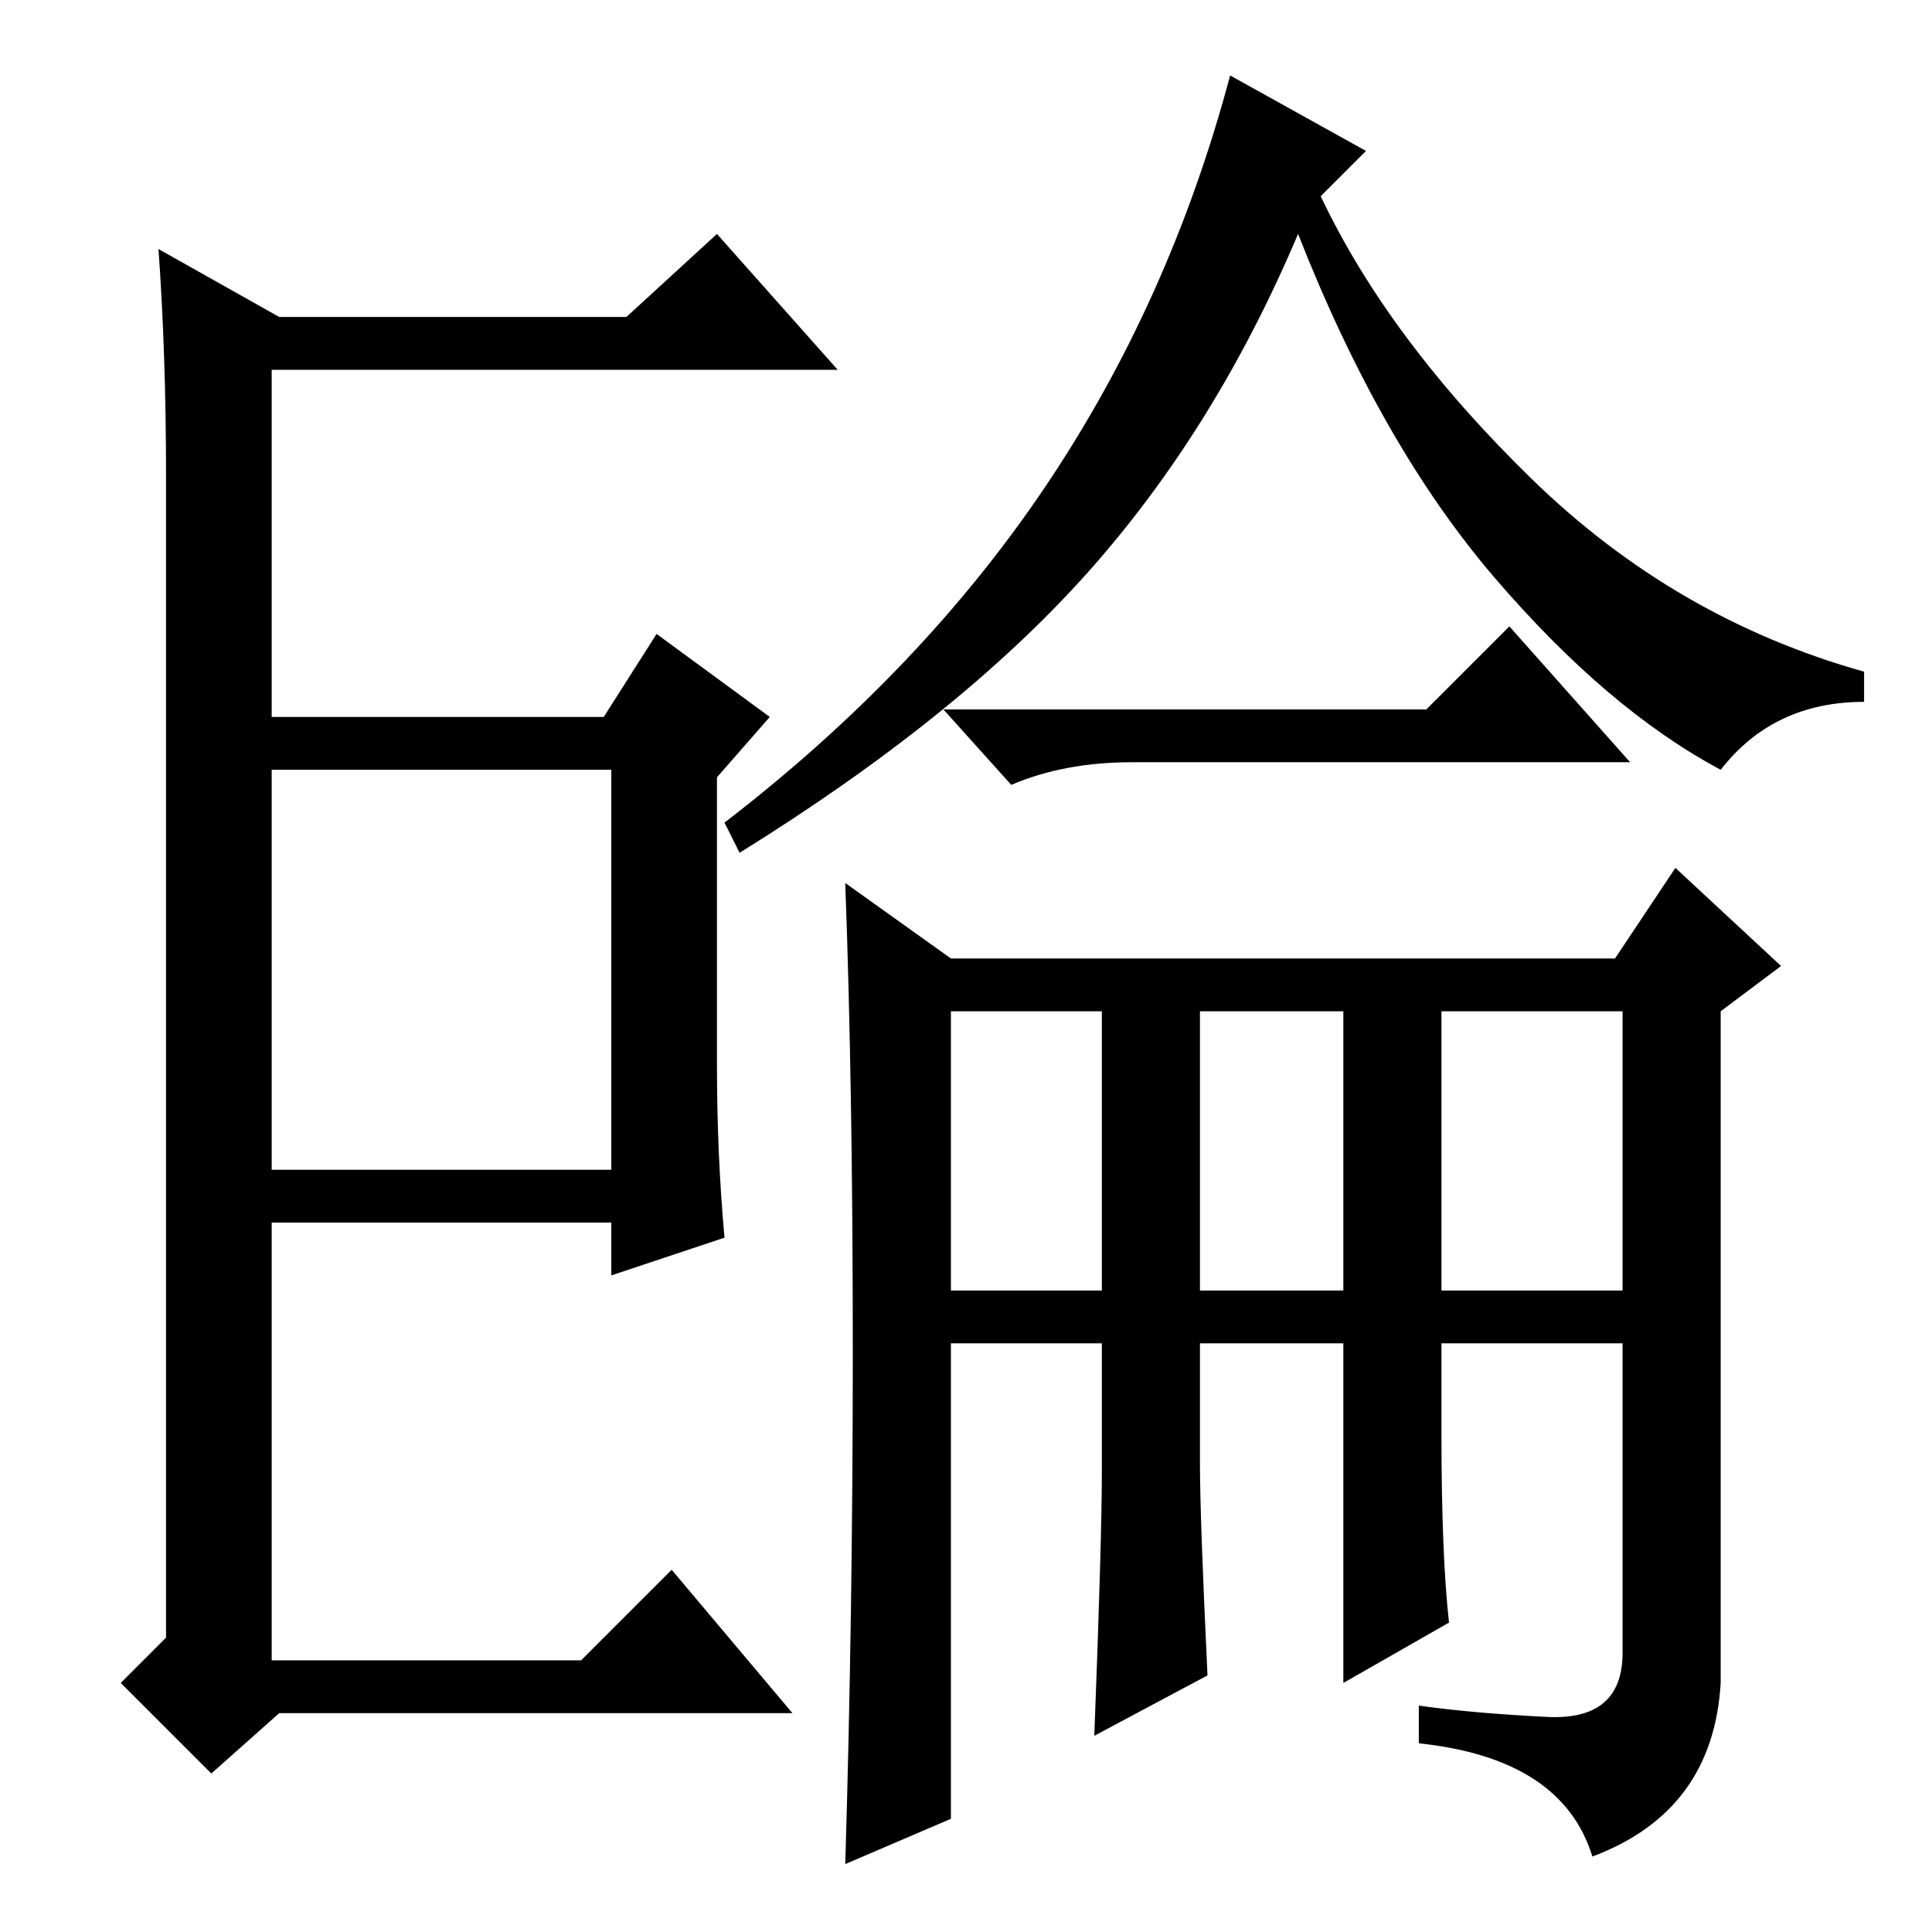 <?xml version="1.0" standalone="no"?>
<!DOCTYPE svg PUBLIC "-//W3C//DTD SVG 1.1//EN" "http://www.w3.org/Graphics/SVG/1.1/DTD/svg11.dtd" >
<svg xmlns="http://www.w3.org/2000/svg" xmlns:xlink="http://www.w3.org/1999/xlink" version="1.1" viewBox="0 -36 256 256">
  <g transform="matrix(1 0 0 -1 0 220)">
   <path fill="currentColor"
d="M189 162l11 11l16 -18h-66q-9 0 -16 -3l-9 10h64zM192 41l-14 -8v29v16h-19v-16q0 -7 1 -28l-15 -8q1 26 1 35v17h-20v-63l-14 -6q1 33 1 68t-1 62l14 -10h88l8 12l14 -13l-8 -6v-89q-1 -17 -17 -23q-4 13 -23 15v5q7 -1 17 -1.5t10 8.5v41h-24v-12q0 -16 1 -25zM175 230
q9 -19 28 -37.5t44 -25.5v-4q-12 0 -19 -9q-15 8 -30 25.5t-26 45.5q-11 -26 -28 -45t-46 -37l-2 4q26 20 42.5 44.5t24.5 54.5l18 -10zM126 85h20v37h-20v-37zM159 85h19v37h-19v-37zM191 85h24v37h-24v-37zM36 101h45v53h-45v-53zM22 193q0 16 -1 30l16 -9h46l12 11
l16 -18h-75v-46h44l7 11l15 -11l-7 -8v-38q0 -12 1 -23l-15 -5v7h-45v-58h41l12 12l16 -19h-68l-9 -8l-12 12l6 6v154z" />
  </g>

</svg>
